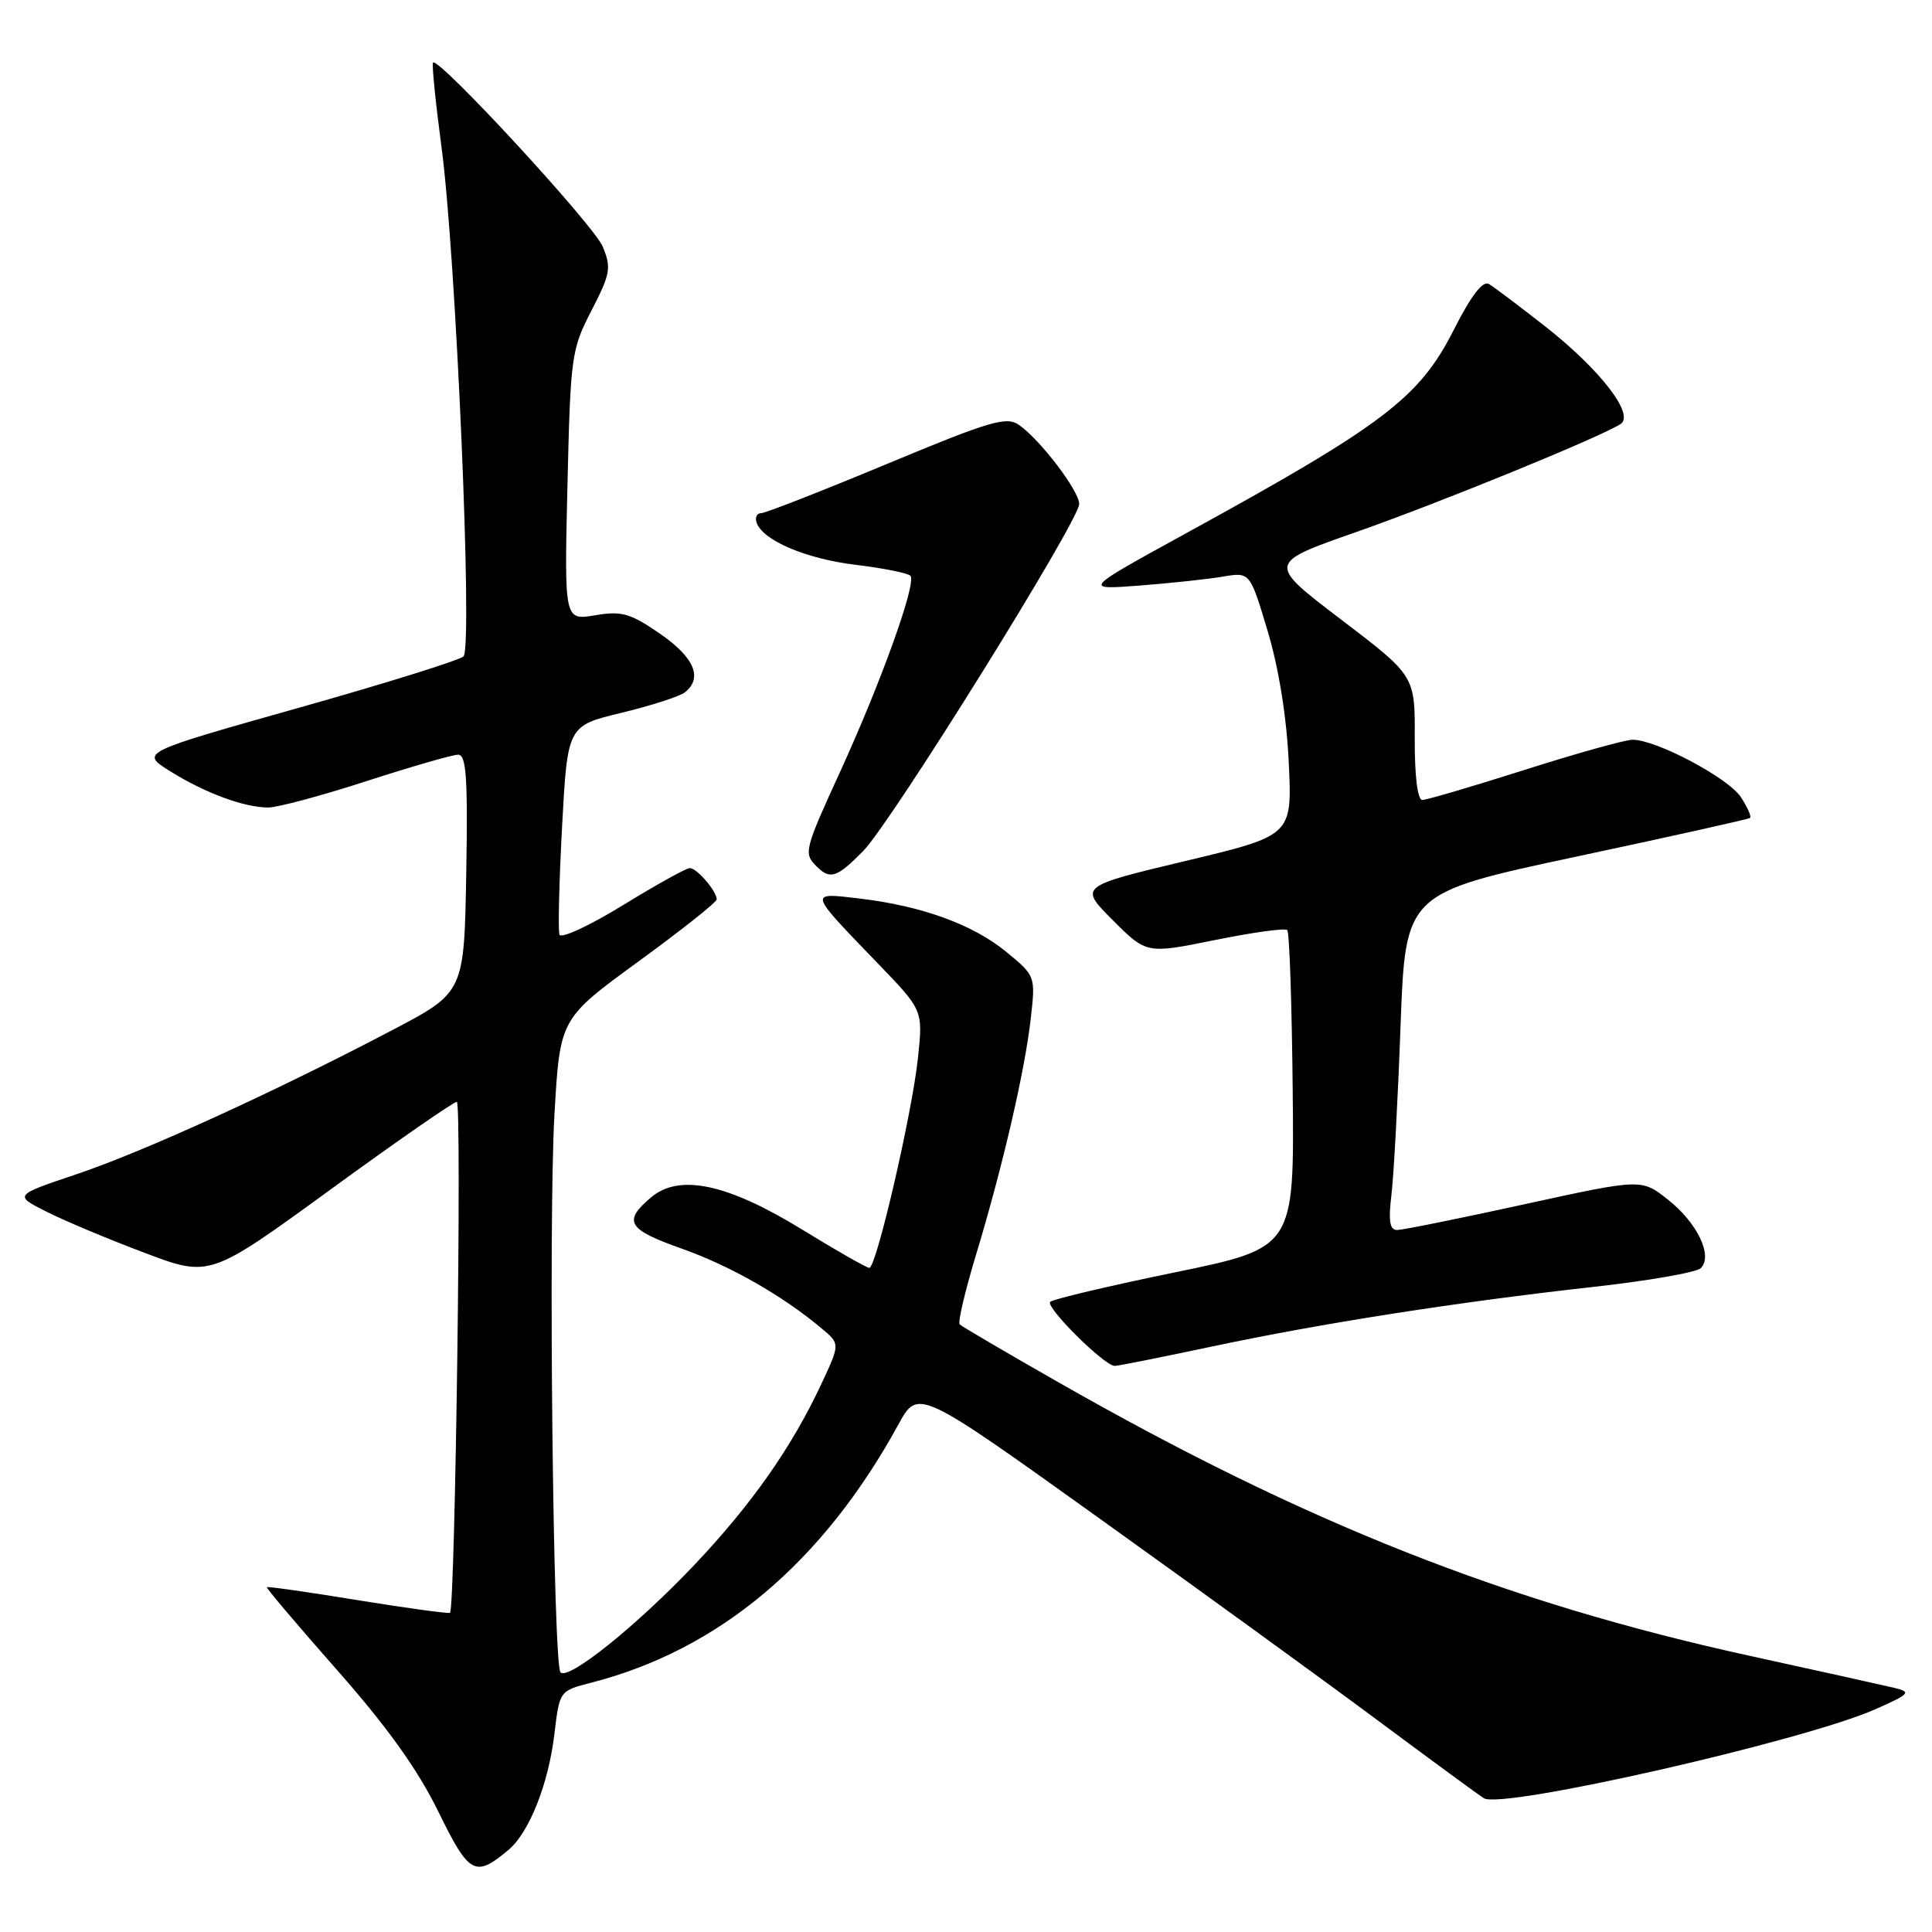 <?xml version="1.0" encoding="UTF-8" standalone="no"?>
<!DOCTYPE svg PUBLIC "-//W3C//DTD SVG 1.1//EN" "http://www.w3.org/Graphics/SVG/1.1/DTD/svg11.dtd" >
<svg xmlns="http://www.w3.org/2000/svg" xmlns:xlink="http://www.w3.org/1999/xlink" version="1.1" viewBox="0 0 256 256">
 <g >
 <path fill="currentColor"
d=" M 67.40 245.10 C 70.14 242.78 72.68 236.36 73.46 229.77 C 74.14 224.05 74.14 224.04 78.32 222.97 C 95.26 218.63 109.02 207.06 119.05 188.74 C 121.65 183.99 121.65 183.99 145.57 201.12 C 158.73 210.54 175.35 222.60 182.50 227.92 C 189.65 233.24 196.01 237.90 196.63 238.28 C 199.07 239.77 239.16 230.64 248.50 226.48 C 253.10 224.44 253.30 224.21 251.00 223.65 C 249.62 223.32 241.07 221.42 232.00 219.44 C 199.56 212.35 172.94 201.82 140.07 183.06 C 133.23 179.16 127.42 175.75 127.16 175.49 C 126.90 175.23 127.87 171.07 129.33 166.26 C 132.85 154.63 135.80 141.91 136.58 134.97 C 137.22 129.36 137.20 129.31 133.39 126.17 C 128.95 122.51 122.17 120.04 113.90 119.06 C 107.09 118.26 107.02 118.02 116.34 127.68 C 122.30 133.86 122.30 133.86 121.64 140.13 C 120.88 147.44 116.12 168.00 115.19 168.00 C 114.84 168.00 110.77 165.68 106.15 162.84 C 96.35 156.84 90.01 155.50 86.28 158.65 C 82.51 161.83 83.13 162.90 90.28 165.43 C 96.76 167.72 103.75 171.71 108.90 176.05 C 111.31 178.07 111.31 178.07 108.90 183.24 C 104.97 191.70 99.59 199.37 91.92 207.45 C 84.27 215.50 75.33 222.67 74.27 221.60 C 73.29 220.62 72.65 161.85 73.47 147.63 C 74.20 134.98 74.20 134.98 84.60 127.40 C 90.32 123.23 94.99 119.53 94.97 119.16 C 94.91 118.00 92.31 115.00 91.39 115.03 C 90.90 115.04 86.90 117.27 82.50 119.97 C 78.10 122.67 74.34 124.41 74.13 123.84 C 73.93 123.27 74.09 116.81 74.48 109.49 C 75.20 96.17 75.20 96.17 82.35 94.45 C 86.28 93.50 90.06 92.28 90.75 91.74 C 93.16 89.84 92.00 87.10 87.45 83.97 C 83.51 81.25 82.37 80.93 78.84 81.53 C 74.77 82.21 74.77 82.21 75.19 64.36 C 75.59 47.19 75.71 46.29 78.38 41.14 C 80.88 36.28 81.03 35.48 79.86 32.67 C 78.69 29.83 58.13 7.54 57.38 8.29 C 57.20 8.47 57.71 13.54 58.51 19.56 C 60.41 33.77 62.66 85.74 61.42 86.97 C 60.92 87.48 51.07 90.55 39.54 93.80 C 18.58 99.71 18.58 99.71 22.54 102.19 C 27.15 105.07 32.36 107.00 35.54 107.00 C 36.77 107.00 42.63 105.43 48.57 103.50 C 54.51 101.58 59.97 100.00 60.71 100.00 C 61.79 100.00 62.00 103.11 61.78 115.75 C 61.50 131.50 61.50 131.50 51.97 136.50 C 36.40 144.68 19.06 152.59 10.17 155.58 C 1.84 158.38 1.84 158.38 6.17 160.56 C 8.55 161.76 14.39 164.21 19.15 166.00 C 27.79 169.27 27.79 169.27 43.78 157.63 C 52.56 151.23 60.11 146.00 60.53 146.00 C 61.22 146.00 60.32 213.01 59.63 213.70 C 59.48 213.85 54.01 213.10 47.46 212.04 C 40.92 210.97 35.48 210.19 35.36 210.31 C 35.25 210.42 39.44 215.37 44.68 221.31 C 51.32 228.84 55.37 234.50 58.07 240.03 C 62.18 248.42 62.95 248.84 67.40 245.10 Z  M 160.50 178.44 C 174.98 175.36 193.14 172.52 211.06 170.53 C 218.37 169.72 224.80 168.60 225.37 168.03 C 227.00 166.40 224.90 162.02 221.00 158.95 C 217.50 156.18 217.50 156.18 202.00 159.57 C 193.47 161.44 185.90 162.97 185.16 162.98 C 184.14 163.00 183.95 161.84 184.38 158.25 C 184.69 155.64 185.23 145.59 185.58 135.92 C 186.23 118.34 186.23 118.34 208.86 113.51 C 221.31 110.86 231.67 108.55 231.89 108.38 C 232.10 108.20 231.55 106.96 230.67 105.62 C 228.99 103.06 219.41 97.99 216.31 98.02 C 215.32 98.03 208.88 99.83 202.00 102.02 C 195.12 104.21 189.03 106.00 188.46 106.00 C 187.83 106.00 187.44 102.81 187.46 97.78 C 187.50 89.55 187.50 89.55 177.70 82.09 C 167.90 74.63 167.90 74.63 179.70 70.50 C 190.72 66.64 211.96 57.96 214.73 56.19 C 216.65 54.96 212.08 49.02 204.80 43.29 C 201.33 40.57 197.95 38.02 197.28 37.63 C 196.47 37.16 194.91 39.20 192.63 43.71 C 188.07 52.72 183.36 56.30 157.00 70.75 C 143.50 78.16 143.50 78.16 151.00 77.59 C 155.12 77.27 160.10 76.74 162.07 76.40 C 165.63 75.80 165.63 75.80 167.98 83.65 C 169.45 88.55 170.50 95.11 170.77 101.10 C 171.22 110.71 171.22 110.71 157.10 114.08 C 142.98 117.45 142.98 117.45 147.45 121.93 C 151.92 126.40 151.92 126.40 160.99 124.56 C 165.97 123.55 170.28 122.95 170.57 123.24 C 170.86 123.52 171.18 133.11 171.29 144.55 C 171.50 165.34 171.50 165.34 155.66 168.60 C 146.94 170.39 139.52 172.15 139.16 172.50 C 138.48 173.19 146.35 181.00 147.71 180.99 C 148.15 180.99 153.90 179.84 160.50 178.44 Z  M 114.39 112.75 C 118.13 108.93 143.00 68.98 143.00 66.78 C 143.00 65.05 137.85 58.28 135.03 56.31 C 133.36 55.14 131.21 55.77 117.49 61.49 C 108.89 65.07 101.40 68.00 100.84 68.00 C 100.29 68.00 100.02 68.56 100.25 69.24 C 101.03 71.59 106.79 74.05 113.37 74.84 C 117.00 75.28 120.27 75.93 120.63 76.29 C 121.50 77.16 116.83 90.20 111.39 102.11 C 106.56 112.66 106.46 113.06 108.20 114.80 C 110.00 116.60 110.90 116.30 114.39 112.75 Z "/>
</g>
</svg>